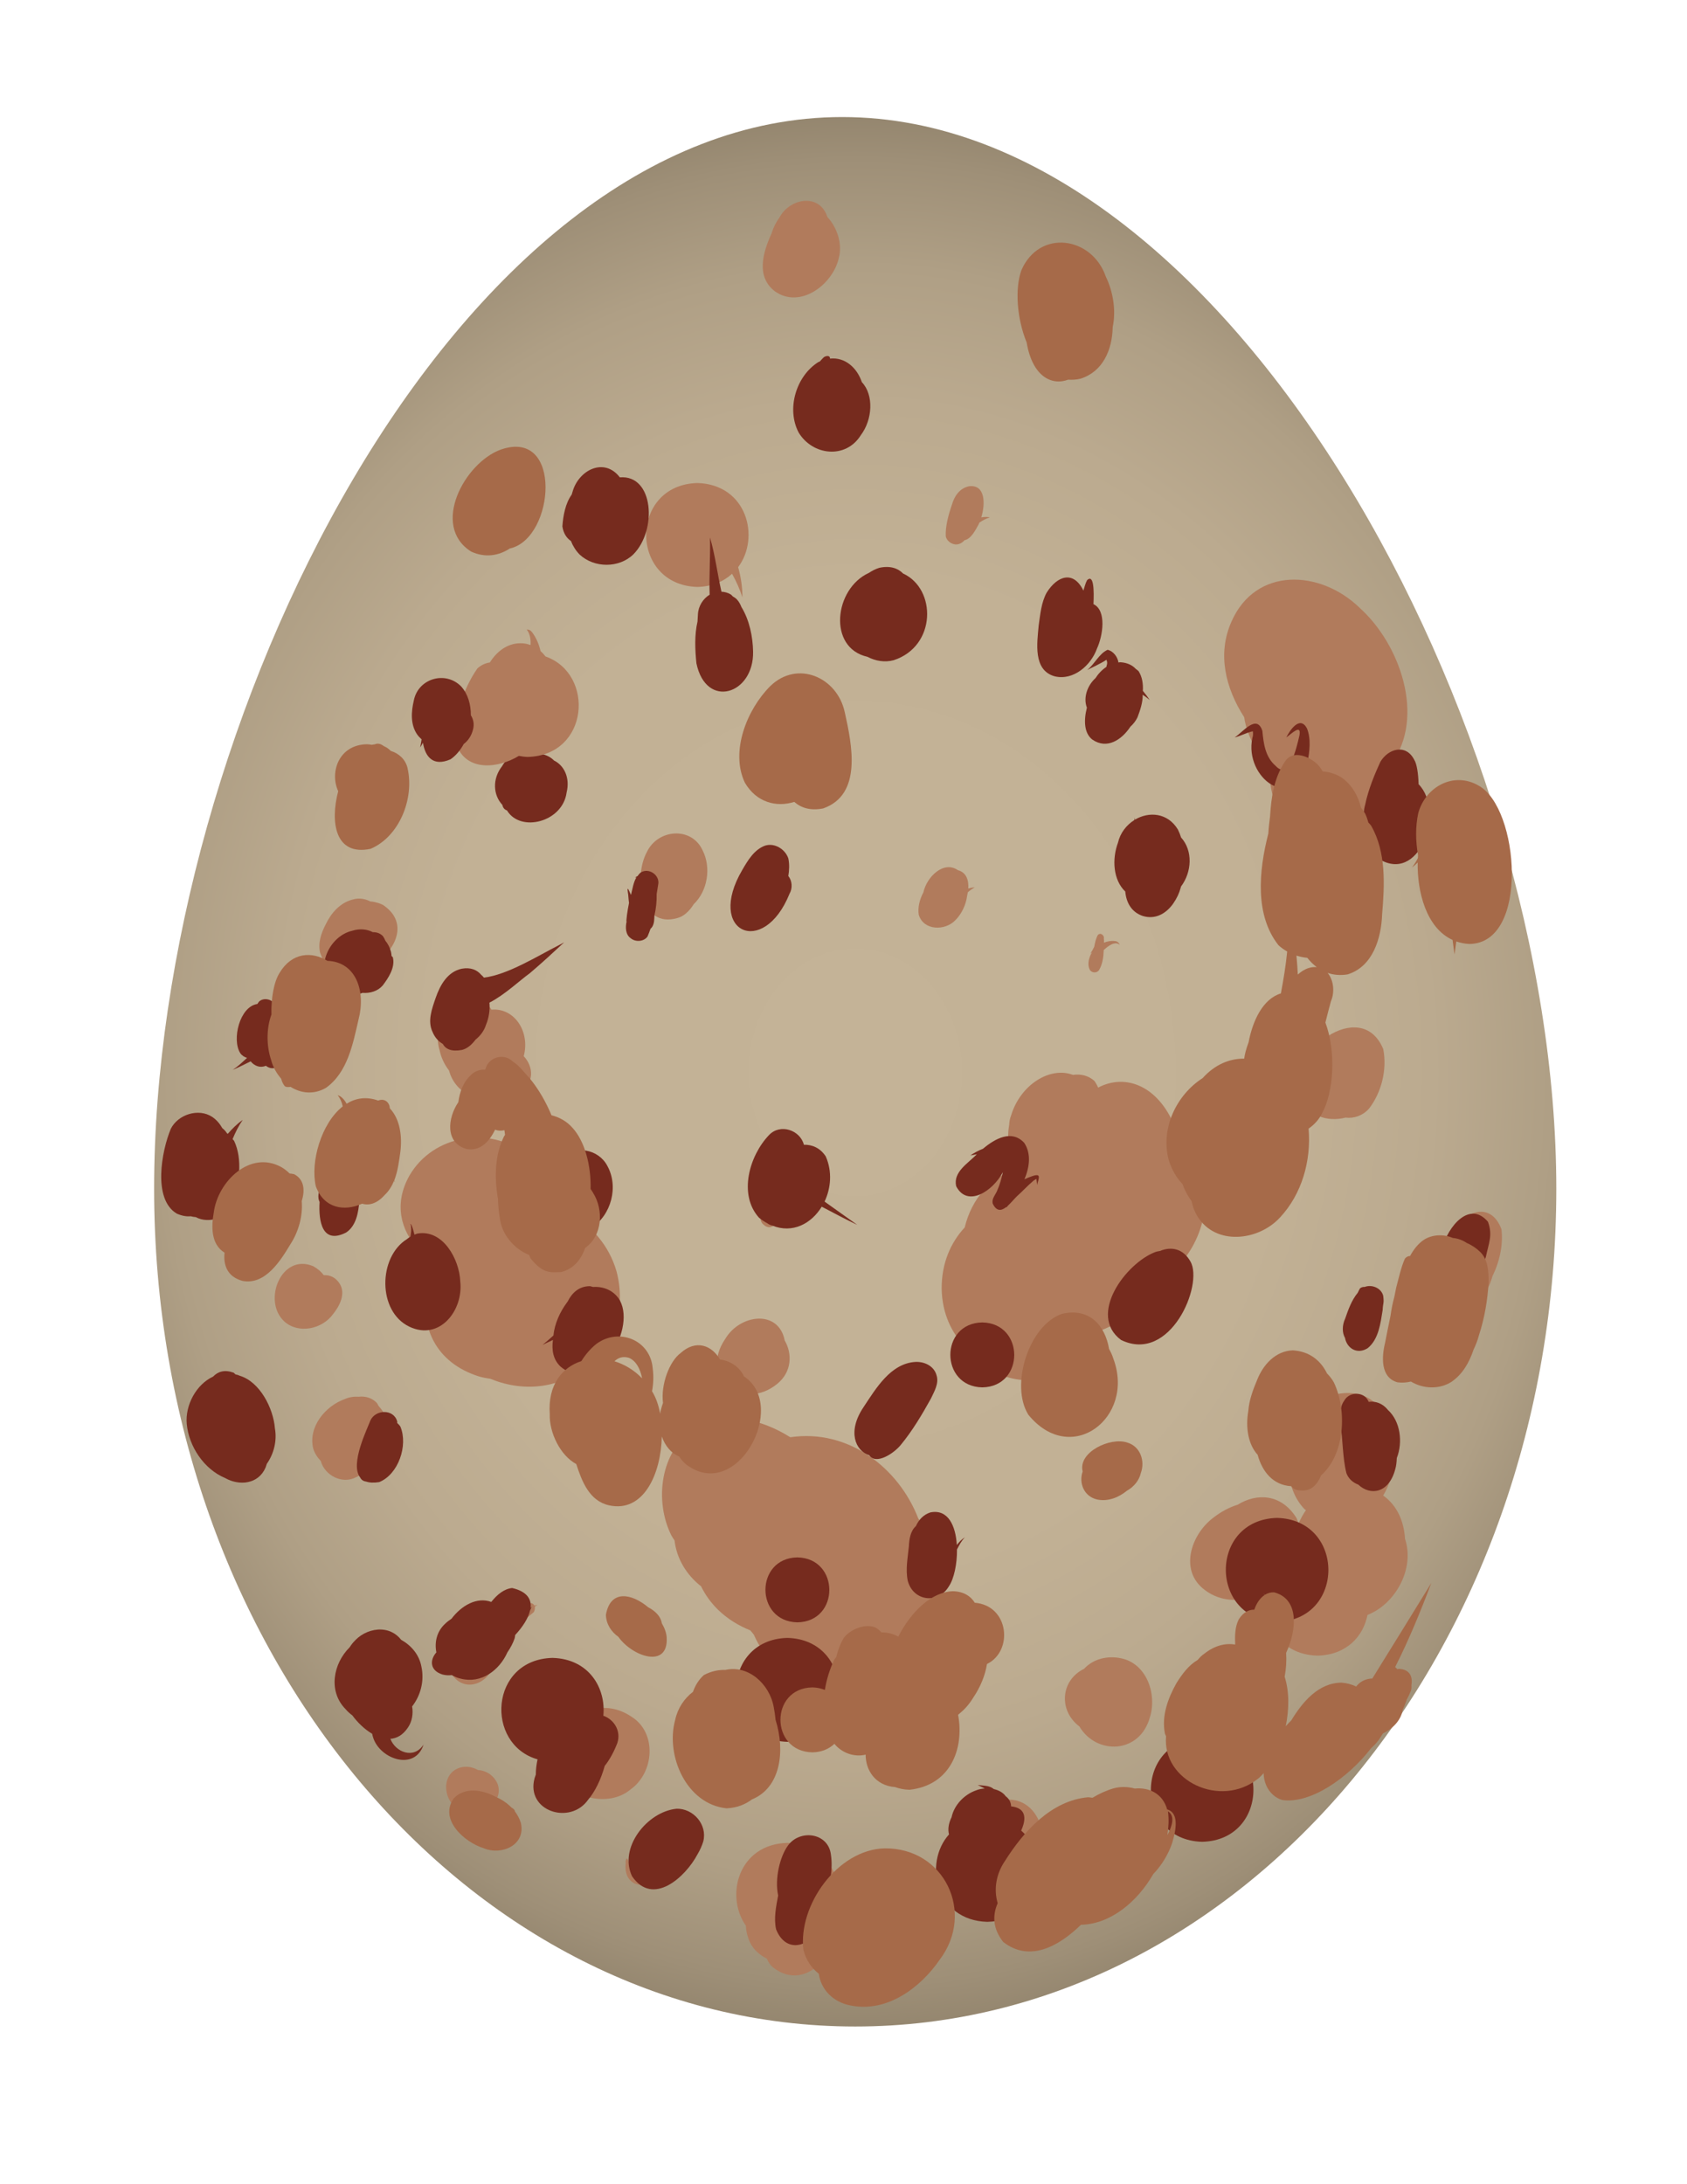 <?xml version="1.0" encoding="UTF-8"?>
<svg id="Great-tit" xmlns="http://www.w3.org/2000/svg" xmlns:xlink="http://www.w3.org/1999/xlink" viewBox="0 0 612 792">
  <defs>
    <style>
      .cls-1 {
        fill: #b17b5c;
      }

      .cls-2 {
        fill: #a66a49;
      }

      .cls-3 {
        fill: #762b1e;
      }

      .cls-4 {
        fill: url(#radial-gradient);
      }
    </style>
    <radialGradient id="radial-gradient" cx="310.26" cy="386.3" fx="310.26" fy="386.3" r="303.76" gradientTransform="translate(0 -59.28) scale(1 1.16)" gradientUnits="userSpaceOnUse">
      <stop offset="0" stop-color="#c4b397"/>
      <stop offset=".51" stop-color="#c2b195"/>
      <stop offset=".69" stop-color="#bbaa8f"/>
      <stop offset=".83" stop-color="#af9f85"/>
      <stop offset=".94" stop-color="#9e8f77"/>
      <stop offset="1" stop-color="#91836c"/>
    </radialGradient>
  </defs>
  <path id="Egg" class="cls-4" d="m55.91,431.02c0-167.78,109.16-388.58,249.63-388.58s259.05,220.8,259.05,388.58-113.87,303.8-254.34,303.8S55.91,598.81,55.91,431.02Z"/>
  <path class="cls-3" d="m200.97,275.75c-1.23-1.26-2.85-2.03-4.58-2.35-1.24-1.07-2.91-1.56-4.72-1.5-.02-.2-.14-.34-.42-.33-.53.1-.99.31-1.42.56-2.93.65-5.91,2.59-7.69,5.7-3.65,4.65-3.21,10.5.09,14.01.14.7.46,1.34,1.09,1.75.2.13.41.19.61.29,4.89,8.12,20.18,4.2,21.61-6.46,1.36-5.53-.99-9.93-4.57-11.66Z"/>
  <g id="Spots">
    <path class="cls-1" d="m509.7,557.95c-.38-6.27-2.84-12.09-7.93-15.67,2.55-4.07,3.79-9.13,3.43-13.89,1.33-12.87-5.77-26.58-21.61-22.57-7.7,2.47-13.03,9.57-15.17,17.56-.11.28-.23.56-.32.84-.96,2.8-1.12,5.59-.68,8.24.24,5.52,2.07,10.82,5.81,14.75.16.15.36.25.52.39-1.06,1.54-1.94,3.18-2.68,4.83-.24-.67-.42-1.34-.75-2.01-5.58-8.88-14.43-9.06-21.35-4.79-2.86.86-5.9,2.42-9.02,4.86-7.97,6.16-12.23,19.11-2.87,26.06,6.08,4.61,13.8,4.43,20.45,1.46.8-.11,1.58-.28,2.34-.51-2.12,10.36,3.87,22.46,18.08,22.85,10.6-.26,16.62-7.03,18.14-14.76,10.27-4.05,17.21-16.87,13.61-27.62Z"/>
    <path class="cls-1" d="m406.65,601.3c-4.84-1.04-10.05.2-13.36,3.81-8.52,4.14-9.4,15.11-1.71,20.92,6.13,10.39,21.98,10.1,25.63-3.53,2.55-8.34-1.31-19.36-10.56-21.2Z"/>
    <path class="cls-1" d="m229.03,622.45c-4.88-3.28-9.91-3.75-14.31-2.53-12.61,1.65-21.55,18.54-9.35,27.8,6.44,5.08,16.76,6.69,23.39,1.13,8.58-6.09,9.7-20.56.27-26.4Z"/>
    <path class="cls-1" d="m285.65,668.24c-17.76.44-22.72,19.13-15.07,30.02.09,2,.59,4.09,1.58,6.25,1.29,2.5,3.49,4.44,6.02,5.69.49,1.19,1.19,2.33,2.35,3.27,12.19,9.42,25.2-6.62,22.25-18.85,4.41-10.94-1.28-25.95-17.11-26.39Z"/>
    <path class="cls-1" d="m333.12,550.59c-7.07-18.31-25.35-32.56-46.43-29.44-10.44-6.59-24.18-9.99-34.95-2.9-12.31,7.98-14.4,26.05-8.18,38.53.37.63.76,1.22,1.15,1.81.75,6.67,4.43,12.57,9.62,16.61,1.49,3.04,3.51,5.93,6.21,8.55,3.32,3.22,7.33,5.71,11.67,7.44.41.52.82,1.04,1.26,1.54,1.91,4.41,4.73,8.39,8.33,11.66,4.61,5.48,11.33,9.44,19.86,10.42,1.77,1.72,4.42,2.89,8.23,3.15.31.02.62,0,.93,0,3.16.53,6.46.12,9.48-1.56,1.06-.56,2.09-1.3,3.1-2.13,6.59-4.24,11.26-11.58,11.19-19.31,7.23-13.42,7.15-31.47-1.47-44.38Z"/>
    <path class="cls-1" d="m223.65,460.97c-2.66-9.23-9-16.55-16.85-20.89-1.4-10.08-7.79-18.16-16.3-21.72-12.6-10.03-33.26-7.11-41.98,7.94-5.73,10.2-3.17,19.75,3.26,26.76-.29,4.93.81,9.88,3.1,14.21-2.53,13.25,2.65,26.77,19.02,31.88,1.34.37,2.67.63,3.99.8,1.23.49,2.46.97,3.81,1.35,25.57,7.63,48.85-14.43,41.95-40.34Z"/>
    <path class="cls-1" d="m435.99,424.36c-1.47-6.44-5.12-11.89-9.91-16.07-5.89-14.47-17.69-19.2-27.71-13.92-.36-.85-.79-1.68-1.38-2.45-2.11-1.92-5-2.58-7.74-2.16-8.37-3.15-19.06,3.57-22.43,14.65-.46,1.18-.68,2.32-.71,3.42-1.05,5.91.06,11.92,3.92,15.74-10.41,2.48-17.63,11.29-20.06,21.51-5.1,5.49-8.42,13.01-8.36,22.24.16,8.91,3.59,16.15,8.78,21.31,7.69,10.62,22.82,15.74,34.56,8.36,3.45-2.17,6.21-5.04,8.48-8.27.83-.78,1.67-1.53,2.44-2.42,1.13-1.17,2.15-2.42,3.1-3.73,9.11-3.44,17.34-9.91,22.85-18.58,11.61-8.22,18.44-23.36,14.18-39.62Z"/>
    <path class="cls-1" d="m493.06,220.22c-14.18-13.61-37.49-14.77-46.29,5.13-5.3,11.81-2.13,24.27,4.59,34.71.58,3.95,2.04,7.71,4.12,11.15.08.38.09.75.19,1.13.86,4.15,2.67,7.78,5.07,10.81.79,8.15,4.66,15.91,11.83,19.7,12.96,7.22,27.75-2.69,31-16.06.82-3.23,1.21-6.56,1.22-9.9,12.38-16.86,3.18-43.38-11.73-56.66Z"/>
    <path class="cls-1" d="m197.9,238.04c-.55-.72-1.15-1.38-1.81-1.97-.55-2.4-1.49-4.69-3-6.73-.44-.65-1.19-1.16-2-1.03,1.13,1.4,1.52,3.37,1.38,5.59-1.14-.41-2.34-.69-3.69-.66-4.85.04-8.61,3.06-11.08,6.98-1.69.21-3.41,1.11-4.53,2.18-5.17,7.4-8.97,18.5-7.46,27.9,3.57,9.48,14.94,8.4,22.52,3.79,1.02.17,2.04.35,3.16.38,22.39-.56,24.47-30.11,6.52-36.43Z"/>
    <path class="cls-1" d="m267.78,205.66c8.09-10.79,3.19-30.01-14.77-30.51-24.83.62-24.77,37,0,37.68,5.38-.13,9.52-2.01,12.57-4.77,1.5,2.73,2.82,5.57,3.75,8.59.01-3.77-.55-7.44-1.55-10.99Z"/>
    <path class="cls-1" d="m254.9,308.36c-4.04-8.82-16.33-7.74-20.26.64-4.8,8.83-2.45,27.83,11.14,23.88,2.31-.62,4.34-2.53,5.89-5.02,5.01-4.79,6.41-13.21,3.23-19.5Z"/>
    <path class="cls-1" d="m351.11,323.52c.79-.68,1.63-1.29,2.52-1.73-.83,0-1.61.16-2.36.4.21-3.14-.78-5.87-3.73-6.64-5.17-3.63-11.32,2.36-12.55,7.99-1.37,2.6-2.1,5.46-1.69,8.15,1.73,5.79,9.52,5.91,13.27,1.99,2.24-2.21,3.85-5.53,4.28-8.89.1-.42.19-.85.26-1.27Z"/>
    <path class="cls-1" d="m501.83,380.46c-8.02-19.5-35.64,1.26-30.02,16.8,2.36,7.49,9.73,9.67,16.34,7.99,2.99.39,6.2-.69,8.48-3.24,4.57-5.89,6.61-14.22,5.19-21.54Z"/>
    <path class="cls-1" d="m140.04,514.56c-.45-1.83-1.41-3.39-2.65-4.67-.26-.41-.42-.87-.74-1.24-1.78-1.83-4.17-2.46-6.52-2.18-1.67-.12-3.38.11-5,.82-7.08,2.52-13.32,10-11.54,17.82.5,1.76,1.5,3.32,2.77,4.64,1.38,5.15,7.7,8.6,12.8,5.9,7.6-3.34,11.92-13.09,10.88-21.08Z"/>
    <path class="cls-1" d="m139.21,328.3c-.78-.47-1.62-.78-2.48-1-.19-.07-.41-.11-.61-.16-.08-.02-.16-.05-.25-.06-.48-.11-.98-.18-1.52-.21-1.94-1-4.21-1.36-6.4-.69-4.56,1.14-7.8,4.85-9.77,8.96-1.65,3.19-2.9,6.73-2.05,10.34.22.62.46,1.19.72,1.73.16.87.37,1.71.68,2.47-.04.43-.08.85-.07,1.27-.09,1.18-.2,2.35-.41,3.49.29-.42.53-.87.79-1.31,1.23,2.94,5.29,3.02,7.79,1.74.33-.18.56-.47.86-.69,1.24-.28,2.55-.71,4.02-1.49.36-.27.68-.59,1.01-.88,9.84-3.7,18.48-15.99,7.68-23.5Z"/>
    <path class="cls-1" d="m300.15,78.67c-2.76-8.55-13.14-6.97-17.16-.21-.08.15-.16.31-.24.47-1.23,1.62-2.21,3.58-2.87,5.76-3.28,7.19-5.56,15.62,1.15,20.89,9.19,6.6,21.03-2.32,23.25-11.94,1.4-5.12-.52-11.07-4.13-14.97Z"/>
    <path class="cls-1" d="m359.07,187.65c-.71-.26-1.82-.25-3.08-.05,1.53-5.04,1.44-12-4.44-11.28-3.38.69-5.33,3.54-6.22,6.69-1.4,4.07-2.4,8.03-2.23,11.48.33,1.45,1.63,2.54,3.05,2.85,1.29.31,2.59-.27,3.5-1.18.07-.08.12-.18.2-.26,2.45-.43,4.06-3.77,5.18-5.77.09-.19.17-.43.26-.63,1.23-.83,2.53-1.53,3.79-1.86Z"/>
    <path class="cls-1" d="m358.92,654.39c-1.86,1.1-3.52,2.73-4.88,4.65-20.77,14.36,2.76,33.9,19.06,19.8,11.45-11.07,2.26-32.73-14.19-24.45Z"/>
    <path class="cls-1" d="m234.92,672.42c-2.67.25-4.85,3.24-5.31,6.06-.26-.29-.53-.55-.76-.9-.76-1.04-.5-2.84-1.39-3.67-.13,0-.24.09-.28.21-.17.39-.12.87-.44,1.17.15-.05.22-.18.33-.28-.45,2.79-.05,5.84,2.46,7.53.78.56,1.6.82,2.41.86,1.83.97,4.13.63,5.16-1.81-.64.55-1.34.78-2,.83,3.97-2.59,6.1-9.53-.16-10.02Z"/>
    <path class="cls-1" d="m179.11,600.01c-.93-6.41-10.21-9.51-13.94-3.64-1.85,2.38-2.15,4.78-1.48,6.78-.66,1.33-.58,3.12.48,4.35,5.66,7.68,16.4.93,14.94-7.49Zm-7.08.8c.62.69.04,2.45-.76,3.54-.62-1.12-1.78-1.99-2.99-2.5,0,0,0,0,0,0,2.01-3.19,2.65-2.21,3.75-1.05Z"/>
    <path class="cls-1" d="m123.31,465.59c-1.51-2.44-3.64-3.32-5.86-3.21-.85-1.15-2.07-2.27-3.83-3.25-11.57-4.87-18.54,12.63-10.49,20.03,5.17,4.66,13.75,2.79,17.66-2.61,2.4-2.97,4.66-7.29,2.51-10.96Z"/>
    <path class="cls-1" d="m195.01,581.93c-.34.08-.75.16-1.16.24-.58-1.19-2.38-1.34-4.15.35-.24.23-.47.5-.71.75-3.07.85-6,2.14-6.64,4.47.09,1.05,1.02,1.46,1.95,1.64-.14.21-.3.45-.42.65.35-.08.77-.29,1.22-.55,3.24-.5,6.17-2.85,8.58-4.95.36-.78.44-1.45.32-1.98.33-.21.67-.4.99-.62Z"/>
    <path class="cls-1" d="m284.67,486.05c-2.22-11.34-16.22-9.52-21.53-.62-9.85,14.34,6.37,26.62,18.9,16.3,5.17-4.26,5.47-10.76,2.63-15.68Z"/>
    <path class="cls-1" d="m544.69,445.73c-3.78-10.18-13.63-6.85-16.88,1.12-3.49,2.93-6.14,10.26-6.34,13.27-1.51,9.68,5.17,14.39,11.57,11.85,4.37-.21,7.11-4.45,8.38-9.21,3.02-6.14,3.86-12.26,3.27-17.03Z"/>
    <path class="cls-1" d="m440.41,630.37c-8.74,2.9-15.52,11.74-16.47,20.84,1.43,15.2,19.69,10,23.81-.94.35-.63.61-1.26.82-1.88,1.17-2.49,2.09-5.07,2.72-7.47,1.74-6.34-4.66-12.33-10.89-10.56Z"/>
    <path class="cls-1" d="m177.71,643.31c-1.42-.94-2.91-1.41-4.34-1.5-1.41-.8-3.06-1.27-4.89-1.15-8.59.83-8.5,12.23-1.65,15.69,1.69,1.06,3.48,1.43,5.21,1.33.04,0,.07.03.11.03.05,0,.08-.04.12-.05,6.86-.58,12.45-8.9,5.44-14.34Z"/>
    <path class="cls-1" d="m190,382.96c2.37-8.87-3.37-17.6-11.72-16.85-1.1-1.82-2.59-3.37-4.33-4.25-1.07-.39-2.08-.57-3.06-.63-1.24-2.33-2.49-4.65-3.98-6.8.49,1.2.92,3.82,1.44,6.94-7.31,1.58-11.18,12.15-8.89,19.39.56,2.76,1.79,5.27,3.44,7.42,2.26,8.68,12.61,14.17,25.32,8.18,5.9-3.53,5.31-9.64,1.77-13.39Z"/>
    <path class="cls-1" d="m285.12,424.95c-2.18.68-3.35,2.78-4.17,4.78-1.74.43-2.82,2.33-4.13,3.47-1.41,1.3-3.24,2.95-2.63,5.07.26,1.27.89,2.16,1.82,2.49-.23.96-.16,1.93.54,2.87,3.77,4.1,6.74-2.14,8.25-5.15.55-.91,1.24-2.29,1.88-3.62.87-1.04,1.68-2.13,2.41-3.2,2.56-3.36.64-8.43-3.97-6.71Z"/>
    <path class="cls-1" d="m404.45,341.24c-1.36-.19-2.7.09-3.97.57.07-.64.05-1.08-.05-1.36.14-.75-.1-1.4-1.05-1.81-.4-.08-.8.09-1.09.36-.73,1.3-1.05,2.79-1.33,4.29-.41.87-.89,1.7-1.4,2.5.17-.1.41-.25.64-.42-.17.29-.41.52-.54.84-.76,1.68-1.2,3.7-.32,5.42.73,1.28,2.73,1.3,3.45,0,1.21-2.18,1.53-4.63,1.61-7.09.04-.04.06-.1.11-.14,1.37-1.25,4-3.38,5.71-1.76-.31-.79-.87-1.35-1.76-1.4Z"/>
    <path class="cls-3" d="m463.3,550.4c-24.83.62-24.77,37,0,37.68,24.83-.62,24.77-37,0-37.68Z"/>
    <path class="cls-3" d="m436.11,630.17c-24.83.62-24.77,37,0,37.68,24.83-.62,24.77-37,0-37.68Z"/>
    <path class="cls-3" d="m370.47,663.76c2.65-5.97.37-8.33-3.66-8.76,0-.05-.01-.11-.02-.16-.04-1.41-.82-2.71-1.94-3.5-.94-1.34-2.52-2.21-4.31-2.61-.75-.62-1.78-1.07-3.16-1.21-.89-.13-1.8-.14-2.69-.26.65.36,1.66.76,2.56,1.25-1.12.08-2.21.28-3.15.68-4.27,1.49-7.94,5.27-8.89,9.74-1.12,2.23-1.42,4.44-.93,6.23-9.4,10.5-4.75,31.19,13.88,31.71,19.59-.49,23.62-23.17,12.31-33.09Z"/>
    <path class="cls-3" d="m285.65,593.91c-24.83.62-24.77,37,0,37.68,24.83-.62,24.77-37,0-37.68Z"/>
    <path class="cls-3" d="m218.87,622.13c1.01-9.91-5.1-20.6-18.43-20.97-22.84.57-24.56,31.32-5.43,36.79-.4,1.83-.63,3.68-.63,5.51-.15.44-.3.89-.45,1.32-3.25,11.97,12.92,17.15,19.45,7.78,2.43-2.81,4.66-7.35,5.99-12.22,1.99-2.51,3.5-5.47,4.6-8.36,1.41-4.44-1.29-8.52-5.11-9.85Z"/>
    <path class="cls-3" d="m289.27,564.72c-15.47.25-15.43,23.26,0,23.55,15.47-.25,15.43-23.26,0-23.55Z"/>
    <path class="cls-3" d="m350,557.46c-1.15.72-2.06,1.7-2.89,2.75-.42-6.9-3.12-13.08-9.57-11.81-2.64.86-4.25,2.72-5.27,4.97-1.99,1.74-2.43,4.73-2.55,7.3-.4,4.14-1.26,8.33-.42,12.48,1.92,7.47,11.08,8.67,14.96,2,1.8-2.62,2.97-8.02,2.91-13.31.8-1.56,1.62-3.11,2.84-4.38Z"/>
    <path class="cls-3" d="m356.35,479.52c-15.47.25-15.43,23.26,0,23.55,15.47-.25,15.43-23.26,0-23.55Z"/>
    <path class="cls-3" d="m224.94,471.63c-2.12-3.68-5.94-5.22-9.74-4.97-.09,0-.17-.04-.26-.04-.29-.08-.55-.2-.87-.25-3.97-.02-6.53,2.36-8.11,5.53-.09.13-.18.24-.27.37-2.55,3.43-4.5,7.71-4.92,11.99-1.29,1.18-2.62,2.32-3.95,3.41,1.13-.58,2.43-1.17,3.77-1.8-.48,3.55,0,7.04,2.75,9.65,12.62,10.73,27.45-12.69,21.6-23.88Z"/>
    <path class="cls-3" d="m503.46,511.19c-1.93-2.35-4.45-3.2-6.93-2.87-.15-.34-.32-.67-.54-.98-1.93-2.84-6.69-2.49-8.31.51-1.72,2.32-1.57,5.43-1.46,8.19.99,5.99.77,12.29,2.22,18.13.77,2.08,2.41,3.45,4.31,4.16,4.34,4.1,11.17,3.24,13.46-5.77.28-.96.45-2.32.51-3.86,2.29-5.84,1.26-13.45-3.28-17.5Z"/>
    <path class="cls-3" d="m301.43,672.45c-1-7.97-11.35-9.24-15.63-3.17-2.86,3.93-4.83,11.97-3.51,18.03-.75,4.02-1.63,8.25-.75,12.26,3.14,7.89,10.21,6.78,14,1.92,2.9-3.42,3.48-8.14,4.47-12.38.81-5.49,2.29-11.11,1.41-16.66Z"/>
    <path class="cls-3" d="m186.89,592.87c2.7-2.92,4.76-6.07,5.4-8.92.18-.45.44-.87.59-1.34-.12.16-.27.29-.4.44.38-3.26-1.38-5.99-6.68-7.23-2.97.31-5.48,2.41-7.58,5.05-5.25-1.92-10.79,1.3-14.42,6.08-.87.58-1.7,1.21-2.39,1.9-3,2.78-3.82,6.68-3.11,10.31-2.48,2.81-2.35,6.63,2.25,8.03,1.11.3,2.25.34,3.38.21.98.58,2.05,1.04,3.23,1.29,7.39,1.93,14.01-3.02,16.91-9.54,1.15-1.65,2.06-3.4,2.64-5.13.12-.4.11-.78.18-1.17Z"/>
    <path class="cls-3" d="m166.97,464.6c-.34-8-6.28-18.92-15.55-17.3-.38.1-.71.26-1.06.4-.28-1.15-.6-2.29-1.03-3.4-.19-.28-.22-.37-.59-.58.29.34.41.73.36,1.18.17.78.04,2.04-.22,3.52-.44.27-.86.56-1.25.89-10.46,6.5-10.73,26.23.87,31.75,11,5.25,19.69-5.95,18.46-16.45Z"/>
    <path class="cls-3" d="m204.66,341.7c-.51.27-1.01.55-1.52.82-8.3,4.21-18.9,10.92-27.59,11.97-.29-.37-.61-.71-.98-1.01-1.54-1.82-3.81-2.79-7.06-2.22-5.19,1.11-7.86,5.95-9.47,10.6-1.33,3.91-3.05,8.38-1.11,12.36.85,2.04,2.16,3.42,3.69,4.3,1.07,1.93,3.21,2.91,7.02,2.18,1.83-.47,3.48-1.85,4.88-3.73,1.74-1.39,3.13-3.23,3.81-5.42,1.02-2.44,1.45-5.26,1.23-7.99,5.5-2.8,10.96-8.02,14.65-10.67,4.21-3.56,8.56-7.57,12.44-11.18Z"/>
    <path class="cls-3" d="m232.44,316.39c-.5.36-.82.84-1.17,1.3-.32.11-.62.32-.92.47.17-.03.35-.03.53-.04-1.12,1.86-1.43,4.25-1.98,6.39-.81-1.8-1.52-3.53-1.12-.89.21,1.12.2,2.51.41,3.78-.58,2.79-1.13,6.84-.88,6.76-.46,2.09-.43,4.72,1.51,6.06,1.71,1.45,4.81,1.25,6.1-.66.39-.88.72-1.84,1.07-2.78.99-.82,1.33-2.26,1.38-3.88.03-.23.03-.55.03-.86.6-2.6.88-5.24.82-7.84.17-1.03.34-2.1.53-3.32.82-3.46-3.31-6.39-6.31-4.5Z"/>
    <path class="cls-3" d="m142.58,347.36c-.04-.29-.26-.51-.53-.7-.03-.54-.1-1.08-.23-1.62-.47-1.63-1.17-2.93-2.03-3.95-.23-.57-.51-1.13-.88-1.65-.95-1-2.32-1.48-3.65-1.42-2.09-1.11-4.76-1.4-7.5-.52-8.1,1.9-12.98,12.52-8.39,18.58,2.45,3.78,7.58,5.91,12.12,3.93,0,0,0,0,0,0,2.71.23,5.52-.58,7.33-2.65,2.09-2.75,4.5-6.41,3.75-10Z"/>
    <path class="cls-3" d="m374.62,426.43c-1.02.32-2,.74-2.97,1.19,1.87-4.5,2.48-9.31-.07-13.2-4.55-4.93-10.59-1.57-14.99,2.13-1.74.67-3.39,1.6-4.57,2.42.75-.13,1.54-.29,2.36-.43,0,0-.01.01-.02.02-3.12,3.24-8.66,6.36-7.49,11.56,4.05,7.86,13.32,1.81,16.95-5.09-.42,2.06-1.22,4.82-1.96,6.43-.58,1.66-2.23,3.14-1.7,5.02,1.42,2.95,3.18,2.53,4.88,1.2.03.04.06.08.1.12.18-.19.35-.43.53-.64,1.21-1.11,2.37-2.56,3.32-3.46,1.99-1.76,3.78-3.76,5.81-5.47.25-.27.79-.52,1.18-.75.12.72.16,1.45.31,2.17.37-2.18,1.74-4.36-1.67-3.22Z"/>
    <path class="cls-3" d="m339.79,498.81c-.87-3.46-4.37-5.13-7.72-4.97-8.99.56-14.27,9.58-18.78,16.36-6.02,8.89-2.96,15.89,2.03,17.47,2.46,3.63,8.92-.64,11.41-3.68,4.28-5.18,7.72-10.99,10.98-16.85,1.21-2.59,2.94-5.4,2.08-8.34Z"/>
    <path class="cls-3" d="m245.35,655.87c-10.58,1.09-21,14.13-16.05,24.48,7.54,11.02,19.31.4,23.75-7.99.87-1.46,1.58-3.02,2.07-4.62,1.6-6.1-3.63-12.1-9.77-11.88Z"/>
    <path class="cls-3" d="m145.29,517.36c-.34-.55-.75-.98-1.2-1.37,0-.17.03-.33.02-.5-1.21-4.69-7.9-4.49-9.76-.38-.99,2.78-7.5,15.71-3.71,20.6.42.85,1.13,1.38,2.15,1.51,1.2.41,2.75.52,4.78.2,6.98-2.82,10.5-13.3,7.71-20.05Z"/>
    <path class="cls-3" d="m129.54,424.73c-1.93-3.67-4.6-3.87-7.07-2.44-.04-.52-.08-1.04-.12-1.55.63-2.78,1.2-5.62.95-8.35-.26-.44-.75-.73-1.26-.72-1.35.2-2.63,1.07-3.15,2.36-.56,1.68-.9,3.42-1.17,5.18-1.44.92-2.65,2.55-1.18,1.4.41-.25.75-.41,1.06-.5-.43,3.17-.64,6.39-.98,9.56-.1.25-.2.5-.28.75-.82,1.63-1.21,3.86-.4,5.42-.41,6.96.9,15.52,9.63,11.08,3.7-2.46,4.46-7.37,4.81-11.49.02-3.54.64-7.42-.86-10.72Z"/>
    <path class="cls-3" d="m84.37,413.06c1.04-2.52,2.24-4.91,3.68-6.97-2.07,1.44-3.8,3.19-5.43,5.05-.1-.09-.2-.15-.3-.24-.47-.71-1.02-1.34-1.67-1.83-.89-1.57-2.05-2.98-3.64-4.06-4.97-3.3-12.42-.92-15.05,4.31-3.32,7.94-6.66,25.6,2.22,30.77,1.89.81,3.56,1.08,5,.93.59.17,1.21.26,1.84.31,4.81,2.62,11.99.17,13.76-5.3,1.84-7.04,3.37-15.52.15-22.35-.18-.24-.36-.4-.54-.62Z"/>
    <path class="cls-3" d="m99.73,517.93c-.57-7.28-5.44-16.88-12.76-19.08-.25-.09-.49-.21-.75-.3-.27-.08-.53-.12-.8-.18-.23-.21-.41-.44-.67-.63-3.24-1.17-5.67-.44-7.43,1.41-6.1,2.82-10.2,10.33-9.57,17.2.77,8.15,6.25,16.4,13.92,19.59,5.09,2.9,12.04,2.3,14.66-3.78.18-.43.3-.9.45-1.35,2.55-3.62,3.77-8.38,2.95-12.87Z"/>
    <path class="cls-3" d="m141.6,630.51c2.35-.17,4.58-1.36,6.4-4.11,1.48-2.12,1.97-5.07,1.5-7.63,3-3.84,4.55-9.15,3.36-14.52-.81-4.29-3.69-7.62-7.32-9.64-1.86-2.38-4.64-3.91-8.39-3.73-3.8.31-6.79,2.09-8.97,4.63-.12.12-.22.24-.32.37-.37.46-.7.93-1.01,1.43-5.99,5.92-7.88,15.98-1.47,22.45.73.86,1.56,1.6,2.44,2.25,1.85,2.53,4.4,5.03,7.19,6.67.12.52.22,1.06.41,1.55,2.65,7.78,15.16,11.98,18.24,2.34-3.55,5.52-10.22,2.74-12.04-2.06Z"/>
    <path class="cls-3" d="m428.3,321.95c.05-.17.1-.35.16-.52,3.91-5.21,4.37-12.95,0-17.76-.3-.98-.68-1.94-1.15-2.88-3.72-6.14-10.54-6.61-15.63-3.55-.03-.31-.06-.64-.03-.83-.09.32-.1.64-.16.96-2.82,1.77-5.09,4.62-5.93,8.23-2.18,5.88-1.79,13.43,2.66,17.68.35,3.97,2.24,7.53,6.45,8.89,4.47,1.3,8.16-.85,10.67-4.16.13-.17.25-.35.37-.53,1.17-1.69,2.08-3.6,2.6-5.53Z"/>
    <path class="cls-3" d="m417.08,253.81c-.73-1.09-1.57-2.22-2.49-3.32.17-2.61-.27-5.13-1.53-7.11-.34-.32-.67-.59-1-.81-1.26-1.35-3.05-2.28-5.63-2.44-.23,0-.45.07-.68.1-.32-2.1-1.87-4.09-3.91-4.62-3.12,1.36-4.72,5.21-7.42,7.32,1.24-.64,5.28-2.49,6.96-3.69.28.61.38,1.26.12,1.99-.04.2-.09.4-.14.6-1.55,1.02-2.9,2.43-3.98,4.1-2.93,2.66-4.47,7.06-3.08,10.67-1.2,4.65-1.02,9.29,1.99,11.59,5.29,3.64,10.64.09,13.79-4.69,1.07-.97,1.97-2.12,2.58-3.41.91-2.42,1.96-5.41,1.87-8.17.94.63,1.82,1.27,2.54,1.89Z"/>
    <path class="cls-3" d="m327.62,207.96c-1.88-1.93-4.69-2.91-8.62-2.07-1.4.42-2.64,1.08-3.8,1.85-12.6,5.72-14.99,27.19-.52,30.42,2.91,1.52,6.27,2.11,9.54,1.23,15.52-5.06,15.57-25.86,3.4-31.43Z"/>
    <path class="cls-3" d="m312.67,138.6c-1.75-5.24-6.09-9.16-11.58-8.57.09-1.31-1.48-1.01-2.21-.51-.51.46-.97,1.02-1.45,1.54-.2.09-.4.15-.6.26-8.07,5.09-11.59,17.01-7.1,25.52,5.07,8.38,17.11,9.7,22.54.97,4.27-5.64,4.79-14.55.42-19.21Z"/>
    <path class="cls-3" d="m224.87,173.1c-5.65-7.4-14.98-2.71-17.18,5.27-.11.31-.19.65-.29.97-2.33,3.24-3.11,7.69-3.38,11.54.38,2.52,1.53,4.23,3.1,5.29.71,1.79,1.73,3.46,3.15,4.91,5.28,4.93,14.31,5,19.51-.08,8.66-8.75,7.43-28.9-4.9-27.91Z"/>
    <path class="cls-3" d="m514.63,284.37c-.12-3.99-.66-7.4-1.54-8.79-3.06-6.08-9.54-4.09-12.35.7-1.83,4.01-4.32,9.75-5.53,15.67-.26.87-.39,1.75-.44,2.63-.8,6.1.07,12.15,4.8,16.44,15.23,10.37,24.84-16.78,15.05-26.66Z"/>
    <path class="cls-3" d="m220.3,422.7c-3.15-5.99-11.8-7.78-16.38-2.39-1.28,1.24-2.41,3.26-3.21,5.55-.78.63-1.51,1.32-2.11,2.1-9.84,10.74,4.64,24.09,15.91,17.29,7.26-4.59,10.02-15.05,5.78-22.56Z"/>
    <path class="cls-3" d="m170.82,259.37c0-3.95-1.07-7.77-3.54-10.48-5.7-5.79-15.6-2.88-17.16,5.13-.96,4.04-1.26,8.68,1.19,12.26.46.68,1.05,1.25,1.64,1.81-.17.98-.29,1.98-.53,2.95.39-.55.67-1.16,1.02-1.72.79,4.98,3.61,8.8,10.01,6,1.94-1.33,3.55-3.27,4.77-5.52,1.52-1.17,2.73-2.83,3.34-5.12.58-2.06.17-3.86-.73-5.3Z"/>
    <path class="cls-3" d="m311.03,444.16c-3.96-2.83-7.95-5.62-11.9-8.46,2.32-4.89,2.84-10.9.43-16.38-2.03-3.11-4.95-4.3-7.93-4.23-1.34-5.3-8.56-7.81-12.63-3.53-7.14,7.42-11.24,21.6-3.65,29.99,1.04.85,2.08,1.52,3.12,2.09.5.37,1.06.6,1.65.74,7.35,3.01,14.21-.65,17.98-6.83,4.45,2.33,9.1,4.82,12.92,6.6Z"/>
    <path class="cls-3" d="m268.97,220.12c-.39-1-.88-1.95-1.65-2.77-.44-.45-.94-.79-1.46-1.07-.23-.22-.42-.46-.66-.67-1.14-.71-2.32-.99-3.48-1.06-1.49-6.57-2.3-13.46-4.17-19.67.22,6.53-.36,13.74-.11,20.75-2.36,1.44-4.09,4.09-4.25,7.1-.06.85-.11,1.74-.15,2.64-1.15,4.92-.89,10.36-.4,15.15,3.51,16.79,20.89,11.28,20.56-4.25-.1-5.39-1.31-11.4-4.23-16.16Z"/>
    <path class="cls-3" d="m431.89,457.47c-2.67-4.77-7.03-5.56-11.09-3.86-.59.1-1.19.19-1.77.42-10.63,4.06-24.55,22.77-12.34,31.85,17.87,8.68,29.94-20,25.2-28.41Z"/>
    <path class="cls-3" d="m501.79,469.85c-.72-2.83-4.12-4.21-6.75-3.19-.55-.06-1.13.08-1.67.51-.32.51-.55,1.08-.83,1.62-2.19,2.62-3.44,6.13-4.53,9.29-1.22,2.62-1.09,5.3-.08,7.04.68,3.7,4.31,6.18,8.23,3.74,3.98-3.21,4.66-9.05,5.43-13.82.13-2.83.57-2.24.2-5.19Z"/>
    <path class="cls-3" d="m539.79,443.01c-6.54-7.65-14.37,1.19-16.83,10.13-.01-1.15-.17-2.29-1.03-3.08-1.18-.01-2.34.75-3.34,1.36.42-.34,2.03-.21,2.67-.31.18,1.18-.41,2.27-.72,3.4-2.37,6.57,1.8,17.34,10.1,13.68,4.82-2.25,6.79-7.71,8.39-12.43,1.07-5.1,2.54-7.88.76-12.75Z"/>
    <path class="cls-3" d="m101.81,378.32c0-1.49-.08-2.98-.25-4.45-.41-1.03-.98-1.75-1.59-2.34,0-.66-.06-1.3-.15-1.93.27-1.48.47-2.97.32-4.45-.61-2.56-4.11-3.78-6.12-2.02-.27.27-.43.61-.65.92-6.41.89-9.35,12.9-6.22,17.81.63.91,1.51,1.44,2.47,1.73-1.71,1.6-3.41,3.18-5.21,4.37,2.21-.96,4.36-2.03,6.52-3.11,1.38,1.7,3.49,2.49,5.52,1.6,1.3,1.05,3.17,1.34,4.5.03,1.31-1.91,2.27-6.07.85-8.16Z"/>
    <path class="cls-3" d="m285.98,317.67c.35-2.14.44-4.3.01-6.38-1.1-3.38-5.05-5.82-8.53-4.63-3.88,1.45-6.19,5.36-8.18,8.78-13.27,22.57,7.7,32.04,17.15,8.61,1.16-1.97.95-4.73-.45-6.38Z"/>
    <path class="cls-3" d="m396.68,219.07c.24-5.04.12-10.98-2.3-8.72-.65,1.18-.93,2.53-1.35,3.81-3.62-7.42-9.48-5.39-13.34.75-1.96,3.64-2.3,7.83-2.88,11.85-.57,6.38-2.14,16.31,5.85,18.49,6.77,1.6,13.11-3.98,15.28-10.05,2.17-4.67,3.57-13.83-1.25-16.13Z"/>
    <path class="cls-3" d="m474.12,264.09c-2.53-4.69-6.13.56-7.49,3.32,1.88-1.34,5.56-5.09,4.78-.77-1.2,5.22-3.82,16.29-8.62,11.09-3.78-3.23-4.41-8.1-4.84-12.73-2.04-6.25-7.07.51-10.06,2.41,2.18-.55,4.18-1.68,6.36-2.19.12,0,.15-.02.25-.03.12.79.1,1.57-.17,2.39-3.09,14.5,14.77,27.55,19.97,8.94.8-3.98,1.37-8.6-.18-12.44Z"/>
    <path class="cls-2" d="m483.96,501.39c-.69-1.29-1.57-2.38-2.55-3.37-2.26-4.63-6.29-8-12.38-8.38-6.35.2-10.86,5.26-13.02,10.85-1.48,3.48-2.88,7.31-3.16,11.16-1.03,5.99-.06,12.09,3.39,15.86,1.69,6.23,5.66,11.01,12.16,11.39.78.93,1.87,1.55,3.35,1.52,3.76.44,6.04-1.91,7.52-5.44,8.7-7.77,9.41-23.52,4.68-33.59Z"/>
    <path class="cls-2" d="m403.93,492.76c-.4-1.31-.96-2.5-1.59-3.62-1.36-8.27-6.97-15.1-17.05-12.75-12.11,4.15-18.91,25.96-12.23,36.6,15.5,18.99,38.78,1.09,30.87-20.24Z"/>
    <path class="cls-2" d="m281.36,623.66c-.16-1.63-.38-3.2-.67-4.66-1.51-8.44-9.3-15.39-17.55-13.47-2.47-.1-5.07.44-7.78,1.84-1.82,1.61-3.13,3.72-3.97,6.1-3.1,2.34-5.53,5.92-6.43,10.08-3.64,13.06,4.09,30.71,18.66,32.16,3.73-.18,6.73-1.39,9.18-3.24,10.39-4.25,12.12-17.46,8.57-28.81Z"/>
    <path class="cls-2" d="m353.61,581.14c-1.49-2.39-3.98-4.04-7.88-4.16-7.94.25-15.29,7.56-19.86,16.48-1.59-.91-3.49-1.5-5.78-1.55-.1,0-.19.02-.29.03-.69-.73-1.42-1.37-2.25-1.81-3.73-1.54-9.03.66-11.42,3.73-1.26,2.12-2.17,4.51-2.78,7.03-.23.3-.46.54-.68.87-1.64,3.42-2.82,7.17-3.43,11.01-1.33-.53-2.82-.88-4.53-.91-15.47.25-15.43,23.26,0,23.55,3.45-.06,6.08-1.28,7.99-3.09,2.74,3.37,7.3,4.92,11.33,3.92-.03,5.61,3.5,11.22,10.68,11.77,1.46.52,3.12.9,5.19.97,14.78-1.55,19.99-14.74,17.67-27.18.24-.2.47-.41.7-.62,1.89-1.53,3.51-3.48,4.86-5.7,2.49-3.69,4.26-7.9,4.92-12.1,9.6-4.66,8.08-21.2-4.44-22.22Z"/>
    <path class="cls-2" d="m269.91,499.09c-1.57-3.39-4.93-5.67-8.7-6.11-3.04-5.25-8.78-7.32-14.25-2.4-4.19,3.07-7.28,11.57-6.44,18.13-.25.82-.55,1.56-.76,2.46-.13.49-.18.98-.27,1.47-.58-3.17-1.57-5.97-2.95-8.16.5-2.72.62-5.5.25-8.24-.8-10.35-12.24-14.94-20.41-8.96-2.24,1.82-4.04,3.94-5.48,6.27-6.97,2.23-12.21,8.62-11.46,19.23-.23,6.67,3.81,14.99,9.61,18.09,2.04,6.24,4.7,13.32,11.82,14.95,12.68,2.86,18.93-11.53,19.22-24.95,1.17,3.37,3.38,6.08,6.26,7.23.66.97,1.4,1.89,2.28,2.69,18.6,14.61,37.49-21.06,21.28-31.69Zm-41.68-6.71c2.56,1.14,4.05,3.97,4.71,7.42-2.92-3.03-6.41-5.09-10.03-6.2,1.35-1.31,3.09-1.9,5.32-1.22Z"/>
    <path class="cls-2" d="m215.13,432.46c-.26-.44-.55-.88-.87-1.31.18-8.61-2.1-17.29-6.54-22.16-2.13-2.44-4.82-3.88-7.65-4.59-2.01-4.81-4.61-9.36-7.87-13.36-1.88-1.96-3.74-4.56-6.1-6.09-.76-.67-1.58-1.25-2.58-1.51-2.59-.74-5.54.45-6.87,2.8-.27.59-.45,1.1-.61,1.61-1.9-.12-3.86.54-5.24,1.99-2.79,2.57-4.03,6.11-4.52,9.79-3.97,5.88-4.84,14.8,3,17.01,4.95.89,8.26-2.73,10.32-7.01.97.39,2.11.47,3.39.19,0,.01,0,.02,0,.03.04.24.06.4.09.58.05.37.08.74.13,1.1-.11.2-.27.34-.38.55-3.32,6.75-3.47,14.76-2.28,22.07.02.15.08.27.1.41.07,2.51.28,4.86.64,6.82.57,6.05,5.09,11.45,10.66,13.67.17.39.31.82.49,1.2,4.75,6.02,7.79,5.04,11.08,5.02,4.51-1.12,7.25-4.41,8.76-8.77,6.26-4.38,6.81-13.8,2.83-20.04Z"/>
    <path class="cls-2" d="m141.42,401.88c-.04-.79-.27-1.55-.9-2.25-.94-.95-2.22-1.02-3.32-.56-4.32-1.54-8.18-.9-11.45,1.14-.92-1.62-2-2.75-3.25-3.09.97,1.22,1.52,2.6,1.83,4.07-7.81,6.13-11.79,20.17-9.76,28.96,2.99,8.15,10.46,9.17,16.81,6.31,2.45.75,5.34.02,8.11-3.09,1.58-1.47,2.66-3.25,3.45-5.18.13.19.26.38.39.56-.12-.23-.21-.47-.32-.7,1.31-3.29,1.76-7.02,2.24-10.47.67-5.43-.06-11.7-3.83-15.7Z"/>
    <path class="cls-2" d="m118.78,348.4c-5.64-3.45-12.85-3.13-17.34,4.34-2.03,3.15-3.13,9.09-2.97,15.13-1.92,5.22-1.79,11.54-.1,16.53.66,2.55,1.98,4.84,3.65,6.76.21.93.59,1.82,1.27,2.67.49.41,1.29.4,2.13.27,3.74,2.35,8.38,2.93,12.83.36,7.84-5.56,9.79-15.97,11.82-24.79,2.68-10.14-.84-20.89-11.3-21.27Z"/>
    <path class="cls-2" d="m497.47,299.46c-.34-.45-.69-.83-1.05-1.18-.3-1.08-.66-2.15-1.14-3.19-.46-.81-.98-1.52-1.52-2.18-1.12-4.46-3.39-8.49-7.33-11.14-2.18-1.27-4.41-1.91-6.61-2.05-.86-1.58-2.02-2.97-3.69-4.02-3.17-2.1-7.9-3.26-10.16.72-3.82,5.89-4.8,12.69-5.22,19.56-.26,2.03-.52,4.17-.64,6.31-3.51,13.64-4.89,29.56,3.66,40.42.97.92,2.06,1.66,3.19,2.32-.5,5.09-1.34,10.16-2.29,15.19-6.57,1.99-10.25,9.97-11.72,17.75-.9,2.4-1.38,4.3-1.59,5.9-5.25-.05-10.58,2.07-15.08,7.06-9.54,6.11-15.31,18.29-12.32,29.6,1.07,3.6,2.84,6.53,5.03,8.85.81,2.25,1.9,4.31,3.27,6.14.43,2.02,1.11,3.87,2.11,5.49,6.6,10.79,22.15,8.97,29.96.48,7.98-8.52,11.4-20.68,10.39-32.24,2.05-1.42,3.77-3.29,4.89-5.55,4.28-7.82,5.12-22.46,1.21-32.91.67-2.64,1.31-5.26,2.02-7.75,1.46-3.42.93-7.71-1.21-10.26,2.17.74,4.58.98,7.25.54,9.18-2.84,12.21-13.13,12.52-21.79.9-10.66,1.52-22.49-3.96-32.08Zm-22.8,51.58c-1.51.49-2.76,1.33-3.85,2.34-.12-2.28-.29-4.61-.51-6.88,1.28.42,2.6.68,3.94.81,1.04,1.3,2.19,2.45,3.44,3.38-.92-.08-1.91-.02-3.02.35Z"/>
    <path class="cls-2" d="m536.45,284.89c-9.02-5.27-19.33.34-21.95,9.98-1.04,4.9-.98,10.12-.07,15.22-.03.35-.04.71-.06,1.07-.61,1.18-1.31,2.31-2.12,3.39.74-.54,1.39-1.18,2.05-1.8-.2,10.52,3.08,23.73,12.65,28.07.24,1.75.46,3.51.71,5.26.23-1.64.44-3.15.65-4.71,1.45.5,3.02.84,4.74.92,21.91-.22,18.05-49.41,3.39-57.4Z"/>
    <path class="cls-2" d="m540.03,464.81c0-3.77-.18-8.04-3.04-10.84-1.34-1.3-3.05-2.5-4.88-3.26-1.56-1.06-3.29-1.66-5.11-1.84-3.29-1.45-7.47-1.23-10.41.66-2.22,1.48-3.78,3.58-5.05,5.89-.69.03-1.38.31-1.9,1.02-1.44,3.23-2.16,6.9-3.11,10.33-.25,1.13-.45,2.28-.69,3.41-.61,2.27-1.08,4.57-1.39,6.9-.66,3.29-1.38,6.57-1.99,9.87-1.23,5.02-1.7,12.58,4.51,14.28,1.74.24,3.35.09,4.88-.27,4.39,2.65,10.25,2.94,14.7.11,4.07-2.79,6.48-7.07,8.03-11.72.8-1.65,1.47-3.37,1.92-5.1,2.06-6.27,3.17-12.88,3.55-19.46Z"/>
    <path class="cls-2" d="m423.54,656.13s-.08.01-.12.01c-1.61-5.81-6.58-8.11-11.74-7.6-2.46-.69-5.13-.78-7.74-.06-2.72.79-5.25,1.97-7.63,3.41-.51-.07-.99-.17-1.54-.2-13.39,1.17-23.44,12.39-30.22,23.13-3.34,4.91-4.03,10.48-2.62,15.28-1.92,4.42-1.81,9.22,2,14.06,9.41,7.36,19.9,1.86,28.24-6.25.08,0,.15.02.23.02,10.59-.35,20.2-8.35,25.96-18.36,3.12-3.24,5.54-7.32,6.88-11.3,1.02-3.51,2.95-10.65-1.7-12.13Zm-.05,9.29c.46-2.9.59-5.77.23-8.48-.01-.06-.04-.09-.05-.15,2.62,1.51,1.69,5.16-.17,8.63Z"/>
    <path class="cls-2" d="m320.95,670.23c-17.08.37-31.52,20.68-29.48,36.89.97,3.68,2.96,6.51,5.57,8.59.74,5.47,4.99,10.39,11.92,11.56,12.96,2.42,24.96-6.49,31.96-16.7,12.91-17.06,1.63-40.59-19.97-40.34Z"/>
    <path class="cls-2" d="m507.53,605.13c-.21.02-.4.09-.6.13-.22-.27-.51-.52-.8-.77,5-9.89,9.23-20.22,13.12-30.5-7.09,11.57-14.27,23.1-21.41,34.65-2.02.04-4.03.82-5.47,2.43-.14.18-.24.32-.37.48-1.47-.72-3.21-1.24-5.31-1.41-8.4.03-14.2,7.05-18.26,13.7-.7.68-1.36,1.38-2,2.11,1.26-6.15,1.33-12.61-.39-17.96.55-2.89.73-5.82.53-8.64,3.95-8.48,4.76-19.62-4.38-21.97-1.23-.04-2.32.29-3.28.88-.25-.17-.48-.33-.68-.47.17.15.37.33.59.54-1.79,1.15-3.08,3.19-3.79,5.34-2.01-.04-3.99.95-5.62,3.48-1.44,2.84-1.44,6.02-1.32,9.18-3.5-.61-7.44.33-11.18,3.3-.86.54-1.65,1.35-2.42,2.27-3.31,1.93-5.68,5.19-7.72,8.44-3.08,5.5-5.46,11.96-4.15,18.32.12.35.28.62.4.95-1.44,16.13,19.73,26.23,33.39,15.33.71-.56,1.36-1.3,2.03-2.01,0,.03-.01.06-.02.09.05,3.03,1.28,5.98,3.5,7.88h-.01s0,0,.01,0c.94.81,2.03,1.45,3.32,1.8,10.06,1.44,23.62-7.78,32.15-18.78,1.08-.95,2.04-1.99,2.78-3.01.56-.88,1.05-1.63,1.53-2.37,4.19-1.99,6.72-5.42,7.13-8.5.55-1.12.99-2.29,1.43-3.46-.12-.18.46-.71,1.6-3.53.2-.63.22-1.26.17-1.89.5-3.04-.41-5.8-4.52-6.03Z"/>
    <path class="cls-2" d="m413.86,534.13c1.6-4.31-.13-9.64-4.89-11.04-6.21-2.12-17.98,3.51-16.21,10.47-1.45,4.18.44,9.13,5.36,10.19,3.87.77,7.68-.74,10.72-3.22,2.58-1.44,4.46-3.83,5.02-6.4Z"/>
    <path class="cls-2" d="m240.08,588.57c-.32-2.34-2.31-4.42-4.92-5.75-5.85-4.93-13.68-6.68-15.35,2.7.08,3.4,1.93,6.16,4.51,8,5.14,7.27,18.24,11.64,17.53.21-.09-1.64-.76-3.42-1.77-5.15Z"/>
    <path class="cls-2" d="m188.96,661.01c-.46-1.51-1.21-2.91-2.16-4.17,0-.52-.56-1.02-1.26-1.43-1.59-1.62-3.53-2.92-5.63-3.82-5.03-2.74-11.25-3.58-15.19.37-5.67,7.64,3.66,16.01,10.74,18.21,6.54,2.75,15.35-1.17,13.5-9.16Z"/>
    <path class="cls-2" d="m106.67,425.76c-.56-.13-1.09-.21-1.61-.25-.88-.87-1.86-1.66-3.03-2.33-11.37-6.23-23.01,5.31-24.47,16.4-.91,5.13-1.09,11.57,3.9,14.65-.47,4.69,1.08,8.73,6.53,10.24,8.26,1.56,13.76-7.3,17.44-13.42,2.87-4.42,4.48-10.18,4.04-15.51,1.14-3.77,1.06-7.8-2.8-9.79Z"/>
    <path class="cls-2" d="m147.88,278.63c-.74-3.3-3.22-5.46-6.13-6.35-.72-.78-1.59-1.33-2.53-1.75-1.07-.82-2.18-1.13-3.28-.62-.35.02-.7.09-1.06.16-.58-.09-1.15-.19-1.79-.2-10.15.17-13.58,10.11-10.4,17.02-2.95,11.18-1.19,23.6,11.75,20.9,10.52-4.49,15.89-18.32,13.43-29.15Z"/>
    <path class="cls-2" d="m306.46,258.29c-2.68-12.72-17.2-19.1-27.06-9.47-8.37,8.36-14.58,23.65-9.18,34.99,4.22,7.22,11.5,8.99,17.92,6.96,2.52,2.21,5.9,3.27,10.48,2.37,14.36-5.02,10.38-23.34,7.85-34.85Z"/>
    <path class="cls-2" d="m181.73,163c-13.15,4.69-25.6,27.69-10.8,37.01,5.16,2.37,10.06,1.48,14.11-1.18.08-.02.14,0,.22-.02,15.95-3.94,18.96-43.54-3.52-35.81Z"/>
    <path class="cls-2" d="m401.16,100.28c-5.12-14.65-24.18-17.24-30.64-2.25-2.37,6.56-1.66,17.42,1.92,26.14,2.07,12.33,9.07,15.77,15.06,13.5,1.42.09,2.89.04,4.46-.35,8.04-2.51,11.54-10.32,11.7-18.73,1.28-6.05.13-12.89-2.51-18.31Z"/>
  </g>
</svg>